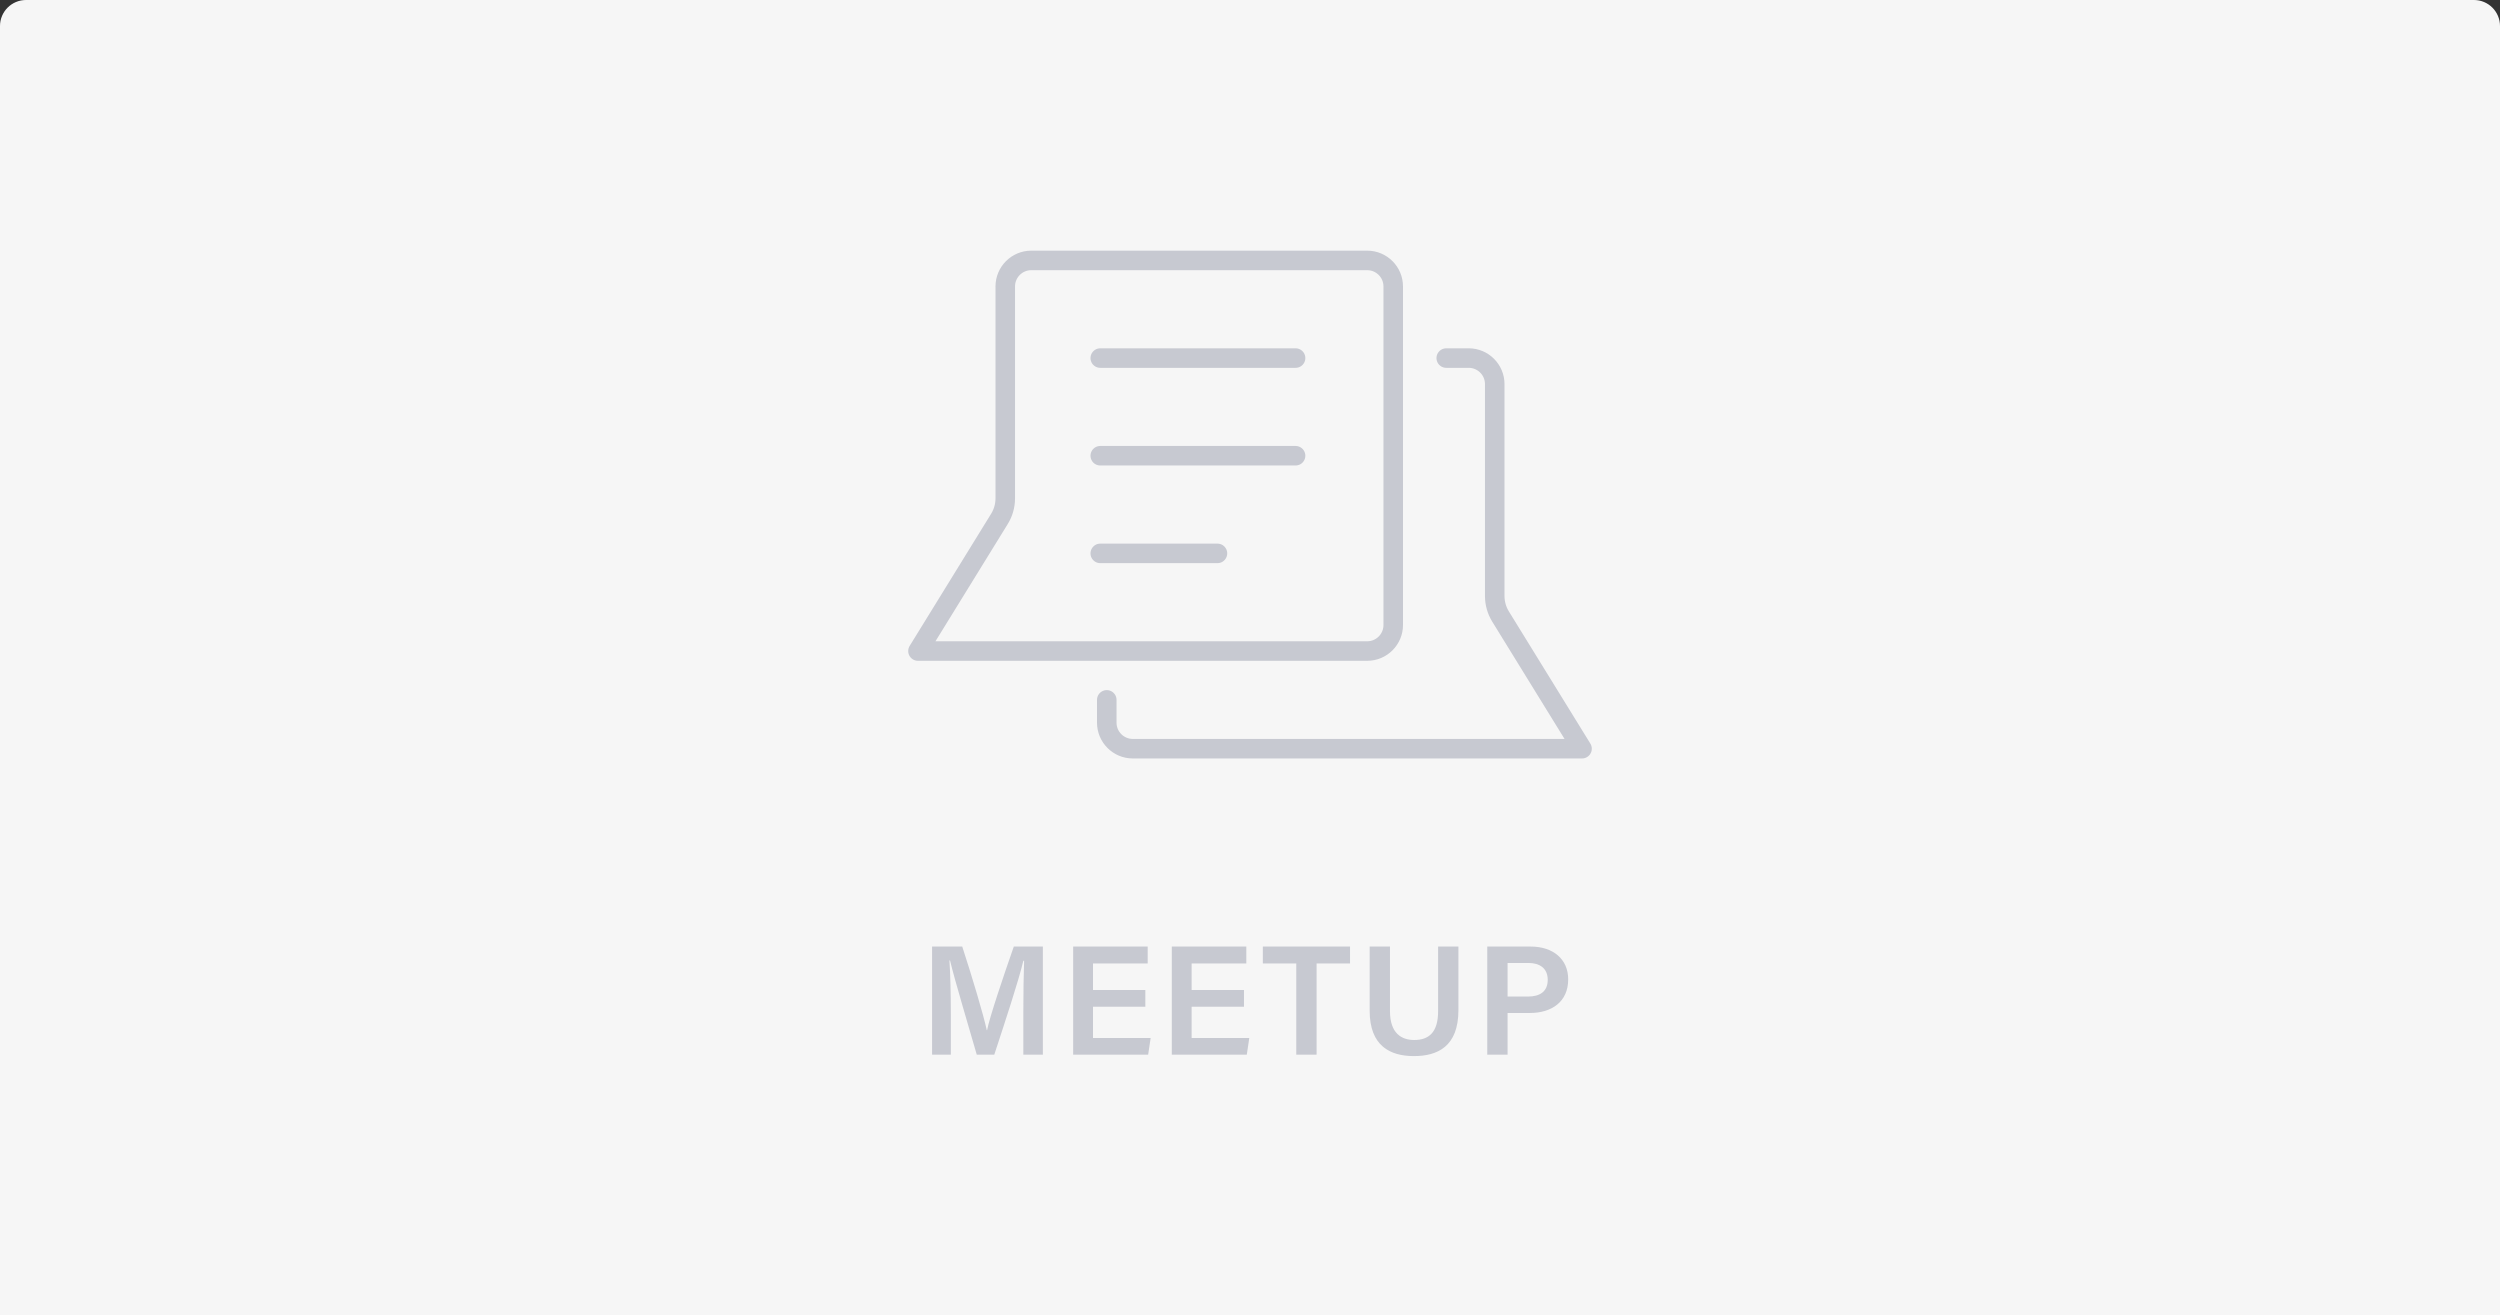 <svg width="384" height="202" viewBox="0 0 384 202" fill="none" xmlns="http://www.w3.org/2000/svg">
<rect x="0" y="0" width="384" height="202" fill="#333333" stroke="none"/>
<g clip-path="url(#clip0_13379_119174)">
<rect width="384" height="202" fill="#F6F6F6"/>
<path d="M157.184 162H160.184V145.392H155.72C154.136 149.928 152 156.24 151.616 158.232H151.568C151.064 155.88 149.312 150.024 147.8 145.392H143.168V162H146.048V155.832C146.048 152.976 145.976 149.472 145.832 147.528H145.928C146.672 150.672 148.76 157.56 150.032 162H152.72C154.424 156.792 156.44 150.72 157.184 147.576H157.304C157.232 149.4 157.184 152.568 157.184 155.472V162ZM175.924 152.064H167.884V147.984H176.284V145.392H164.836V162H176.356L176.74 159.432H167.884V154.632H175.924V152.064ZM191.075 152.064H183.035V147.984H191.435V145.392H179.987V162H191.507L191.891 159.432H183.035V154.632H191.075V152.064ZM199.108 162H202.228V147.984H207.364V145.392H193.972V147.984H199.108V162ZM210.381 145.392V155.256C210.381 160.656 213.525 162.216 217.173 162.216C220.797 162.216 224.013 160.752 224.013 155.16V145.392H220.893V155.328C220.893 158.616 219.429 159.744 217.221 159.744C215.325 159.744 213.501 158.76 213.501 155.328V145.392H210.381ZM228.443 162H231.563V155.592H235.019C238.283 155.592 240.875 153.912 240.875 150.432C240.875 147.312 238.547 145.392 235.115 145.392H228.443V162ZM231.563 147.912H234.779C236.435 147.912 237.731 148.68 237.731 150.504C237.731 152.28 236.555 153.072 234.683 153.072H231.563V147.912Z" fill="#C7C9D1"/>
<path d="M154.408 44C154.408 41.791 156.199 40 158.408 40H210C212.209 40 214 41.791 214 44V96C214 98.209 212.209 100 210 100H154.408H141L153.516 79.698C154.099 78.751 154.408 77.661 154.408 76.549V44Z" stroke="#C7C9D1" stroke-width="3" stroke-linejoin="round"/>
<path d="M169 55L199 55" stroke="#C7C9D1" stroke-width="3" stroke-miterlimit="10" stroke-linecap="round" stroke-linejoin="round"/>
<path d="M169 70L199 70" stroke="#C7C9D1" stroke-width="3" stroke-miterlimit="10" stroke-linecap="round" stroke-linejoin="round"/>
<path d="M169 85L187 85" stroke="#C7C9D1" stroke-width="3" stroke-miterlimit="10" stroke-linecap="round" stroke-linejoin="round"/>
<path d="M222.143 55H225.592C227.801 55 229.592 56.791 229.592 59V91.549C229.592 92.661 229.901 93.751 230.484 94.698L243 115H229.592H174C171.791 115 170 113.209 170 111V107.5" stroke="#C7C9D1" stroke-width="3" stroke-linecap="round" stroke-linejoin="round"/>
</g>
<defs>
<clipPath id="clip0_13379_119174">
<path d="M0 4C0 1.791 1.791 0 4 0H380C382.209 0 384 1.791 384 4V202H0V4Z" fill="white"/>
</clipPath>
</defs>
</svg>
